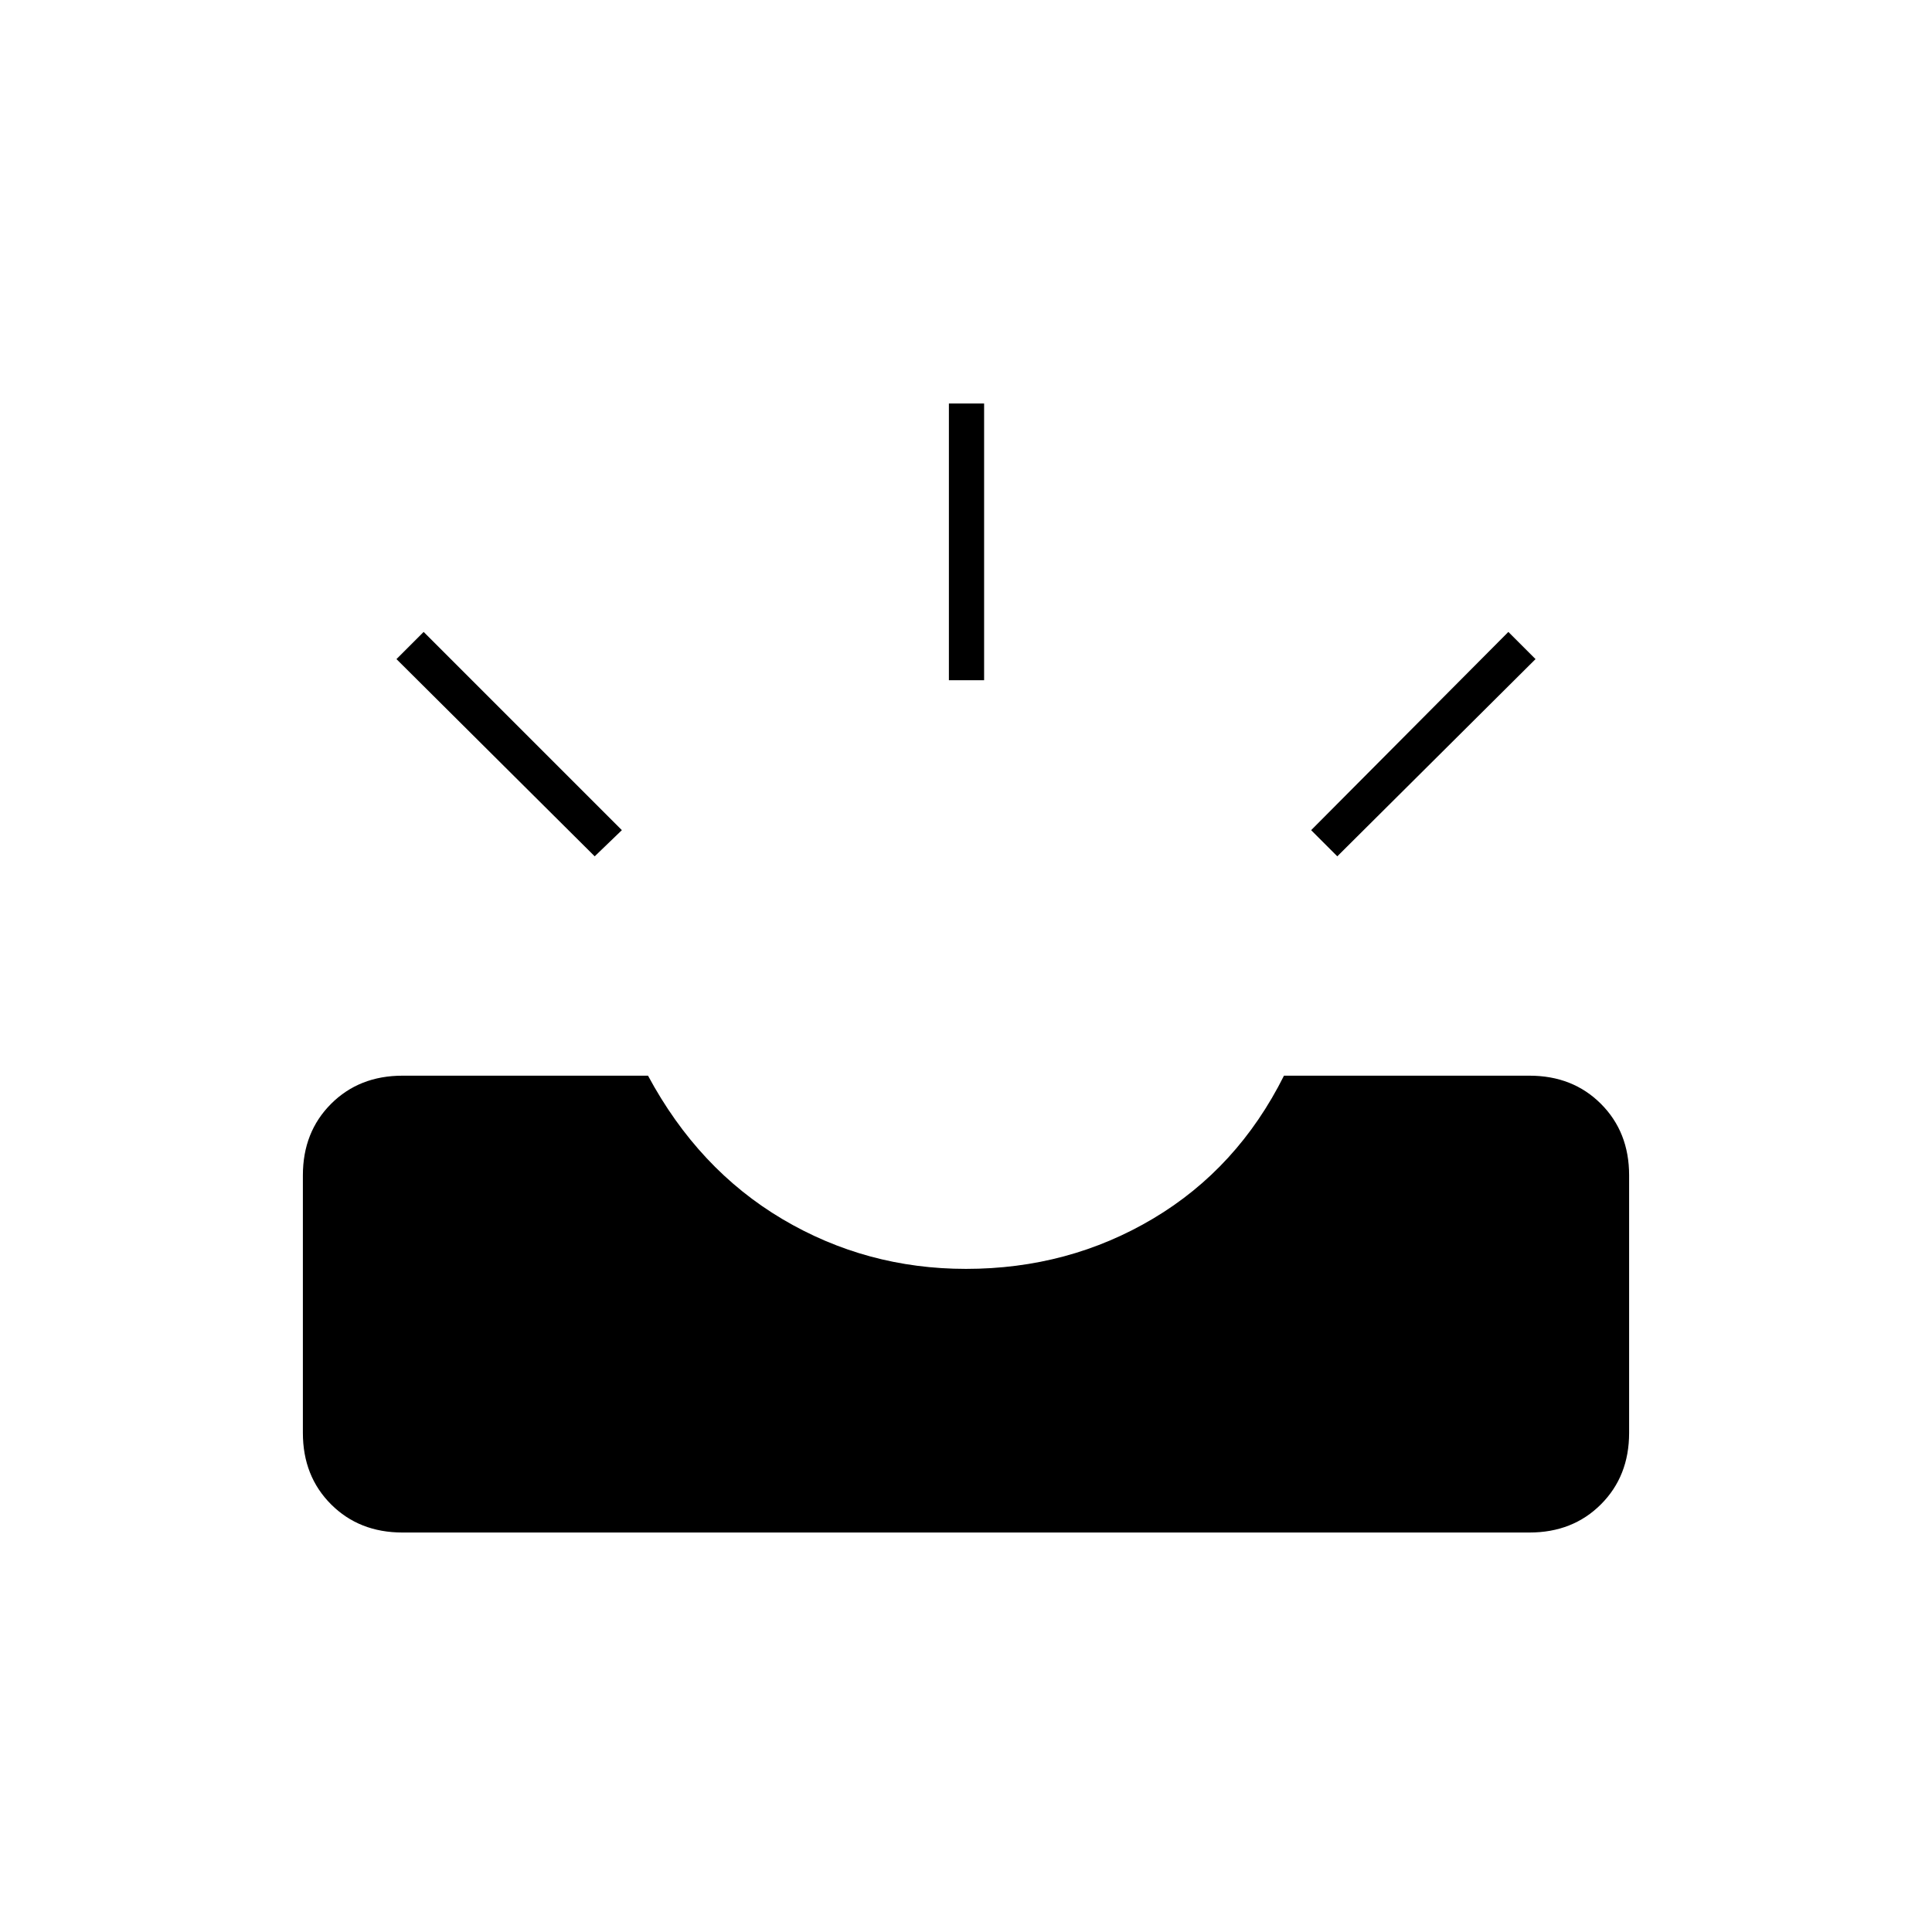 <svg xmlns="http://www.w3.org/2000/svg" height="20" viewBox="0 -960 960 960" width="20"><path d="M200-198.5q-21.5 0-35.5-14t-14-35.5v-128q0-21.5 14-35.5t35.5-14h122q25 46.5 66.75 71.25T480-329.5q51 0 93-25t65-71h122q21.5 0 35.5 14t14 35.5v128q0 21.5-14 35.5t-35.5 14H200Zm464.5-336-13-13 98-98.5 13.5 13.5-98.5 98Zm-369 0-98.5-98 13.5-13.5 98.5 98.5-13.5 13Zm176-87.5v-137.5H489V-622h-17.5Z"/></svg>